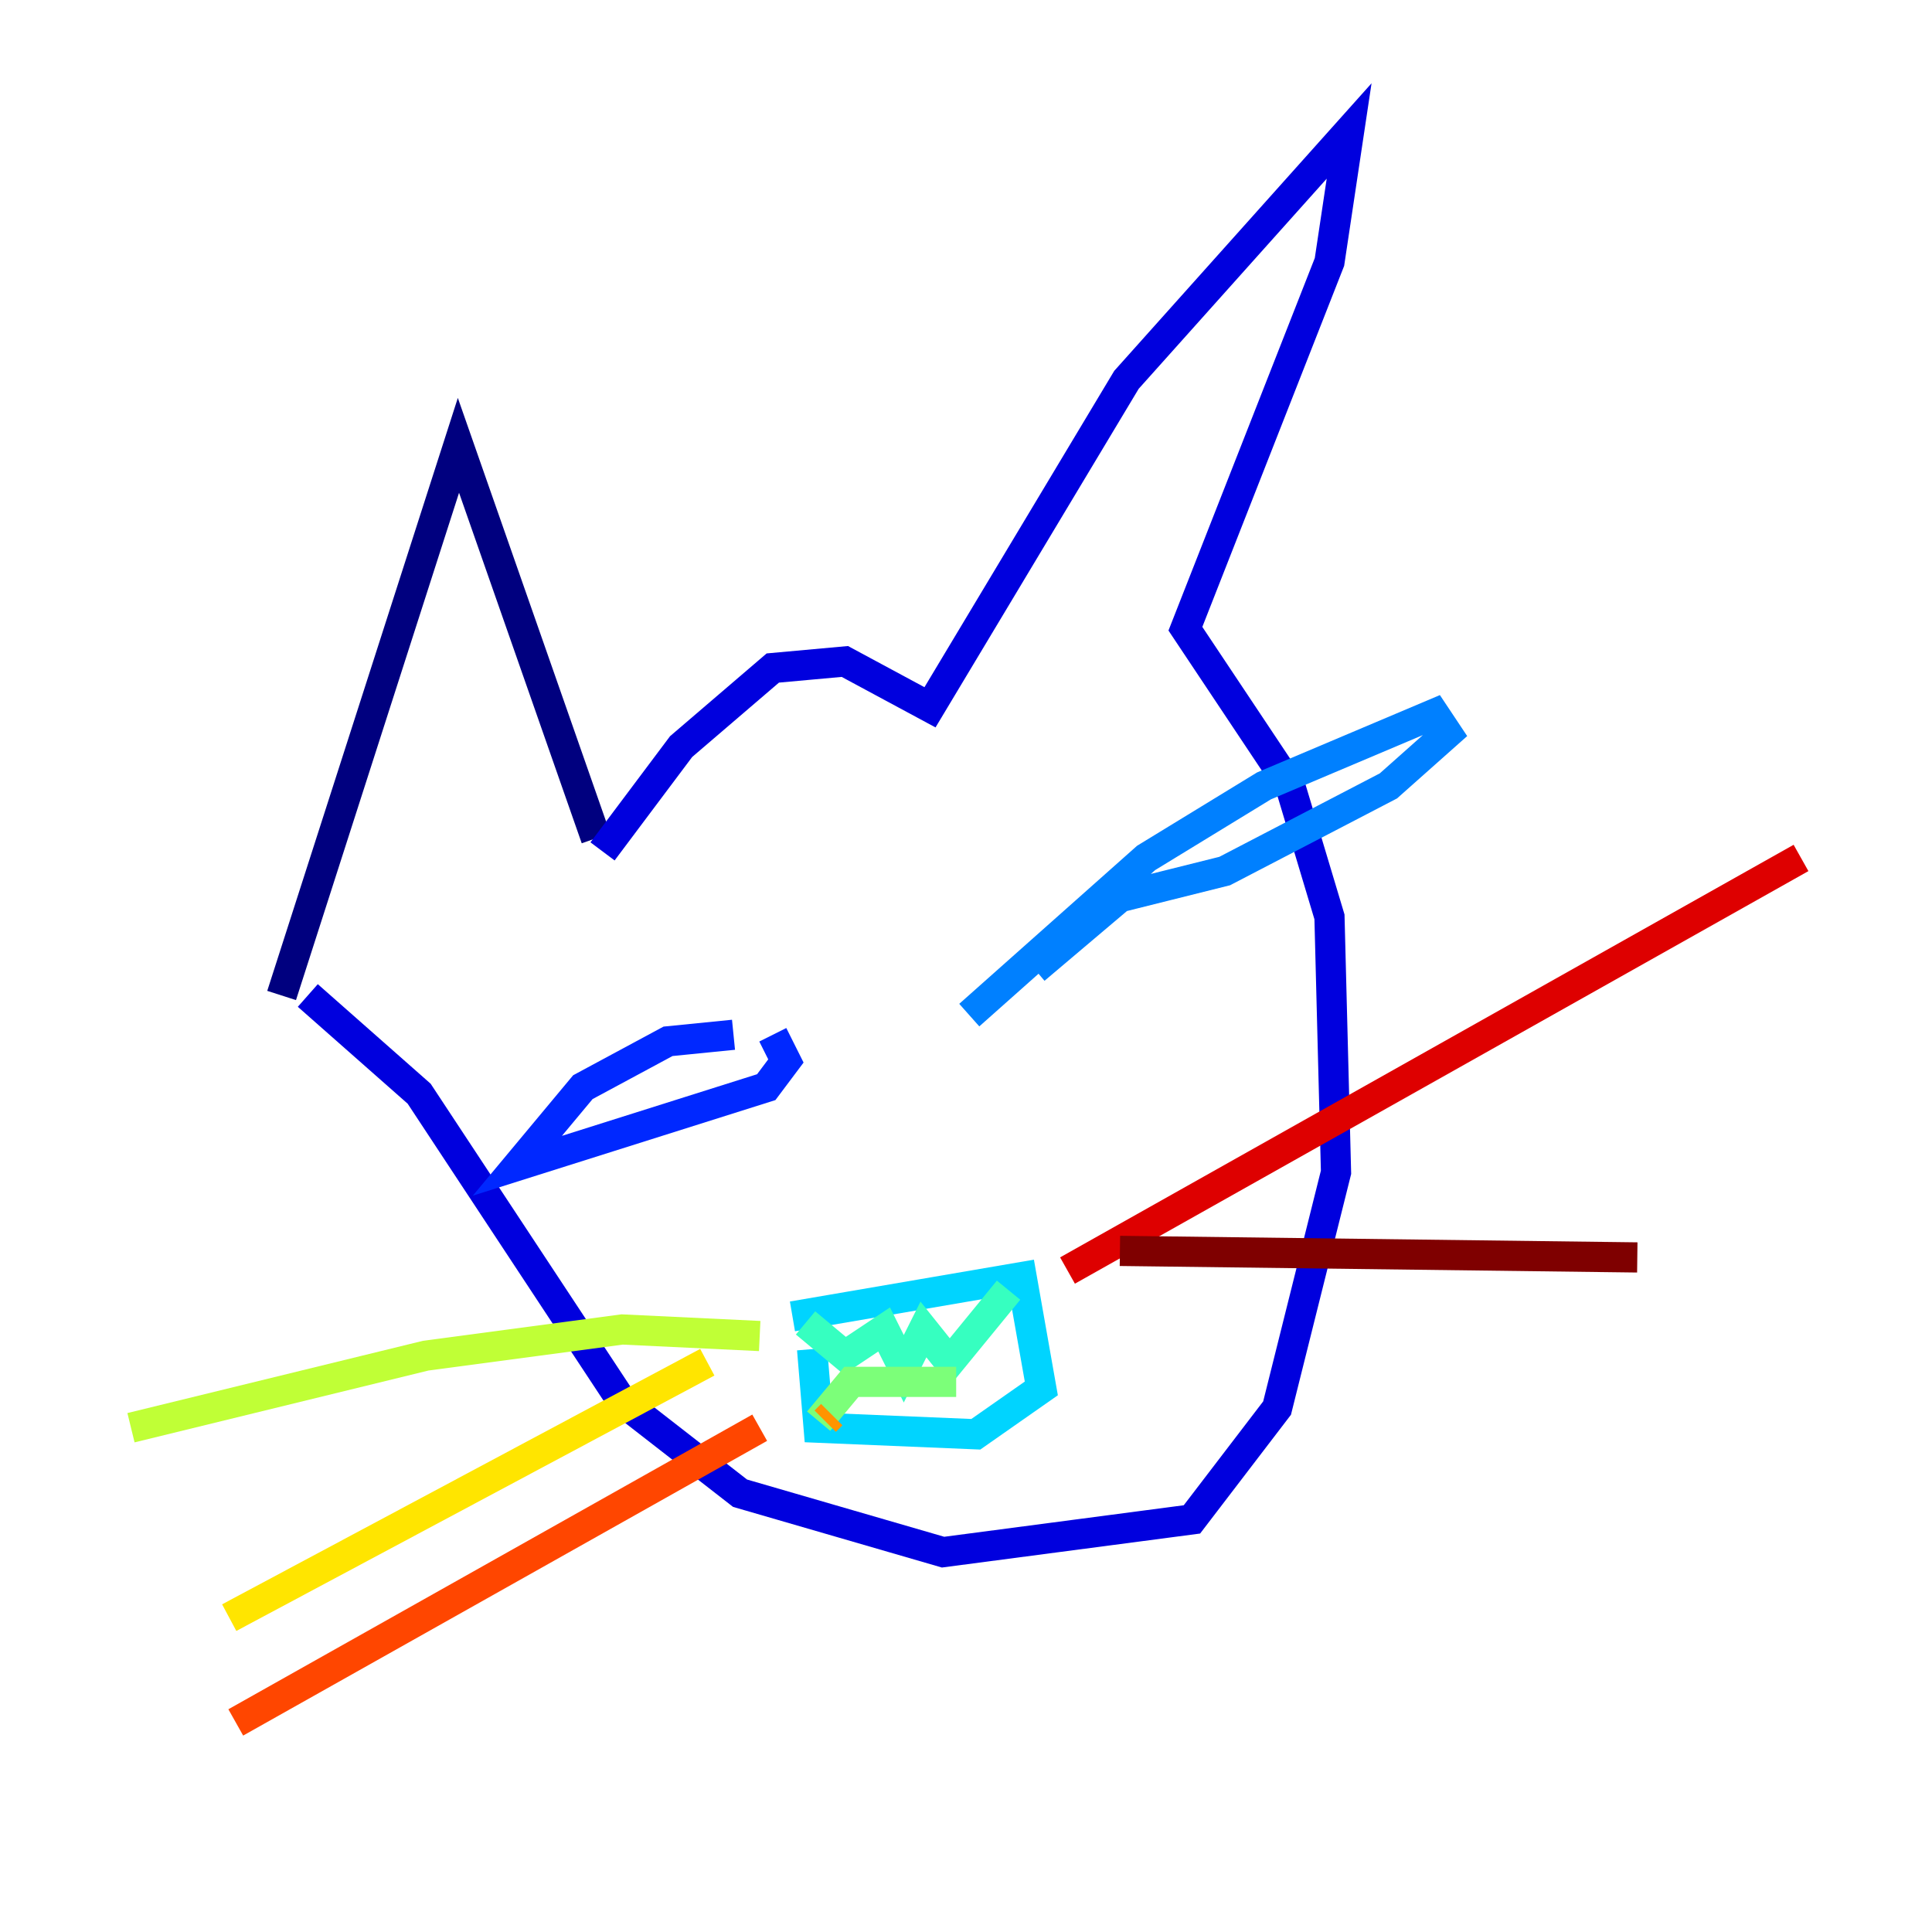 <?xml version="1.0" encoding="utf-8" ?>
<svg baseProfile="tiny" height="128" version="1.2" viewBox="0,0,128,128" width="128" xmlns="http://www.w3.org/2000/svg" xmlns:ev="http://www.w3.org/2001/xml-events" xmlns:xlink="http://www.w3.org/1999/xlink"><defs /><polyline fill="none" points="18.658,65.953 30.373,29.505 39.485,55.539" stroke="#00007f" stroke-width="2" /><polyline fill="none" points="39.919,56.407 45.125,49.464 51.2,44.258 55.973,43.824 61.614,46.861 74.63,25.166 89.383,8.678 88.081,17.356 78.536,41.654 85.478,52.068 88.081,60.746 88.515,77.668 84.61,93.288 78.969,100.664 62.481,102.834 49.031,98.929 41.22,92.854 27.77,72.461 20.393,65.953" stroke="#0000de" stroke-width="2" /><polyline fill="none" points="48.597,68.556 44.258,68.99 38.617,72.027 34.278,77.234 50.766,72.027 52.068,70.291 51.2,68.556" stroke="#0028ff" stroke-width="2" /><polyline fill="none" points="64.217,67.254 75.932,56.841 83.742,52.068 95.024,47.295 95.891,48.597 91.986,52.068 81.139,57.709 74.197,59.444 68.556,64.217" stroke="#0080ff" stroke-width="2" /><polyline fill="none" points="52.502,87.214 67.688,84.61 68.99,91.986 64.651,95.024 54.237,94.59 53.803,89.383" stroke="#00d4ff" stroke-width="2" /><polyline fill="none" points="53.37,87.647 55.973,89.817 58.576,88.081 59.878,90.685 61.18,88.081 62.915,90.251 66.82,85.478" stroke="#36ffc0" stroke-width="2" /><polyline fill="none" points="54.237,94.156 56.407,91.552 63.349,91.552" stroke="#7cff79" stroke-width="2" /><polyline fill="none" points="50.332,88.515 41.22,88.081 28.203,89.817 8.678,94.59" stroke="#c0ff36" stroke-width="2" /><polyline fill="none" points="46.861,90.251 15.186,107.173" stroke="#ffe500" stroke-width="2" /><polyline fill="none" points="54.671,94.156 55.105,93.722" stroke="#ff9400" stroke-width="2" /><polyline fill="none" points="50.332,94.59 15.62,114.115" stroke="#ff4600" stroke-width="2" /><polyline fill="none" points="70.725,84.176 119.322,56.841" stroke="#de0000" stroke-width="2" /><polyline fill="none" points="74.197,82.875 108.475,83.308" stroke="#7f0000" stroke-width="2" /></svg>